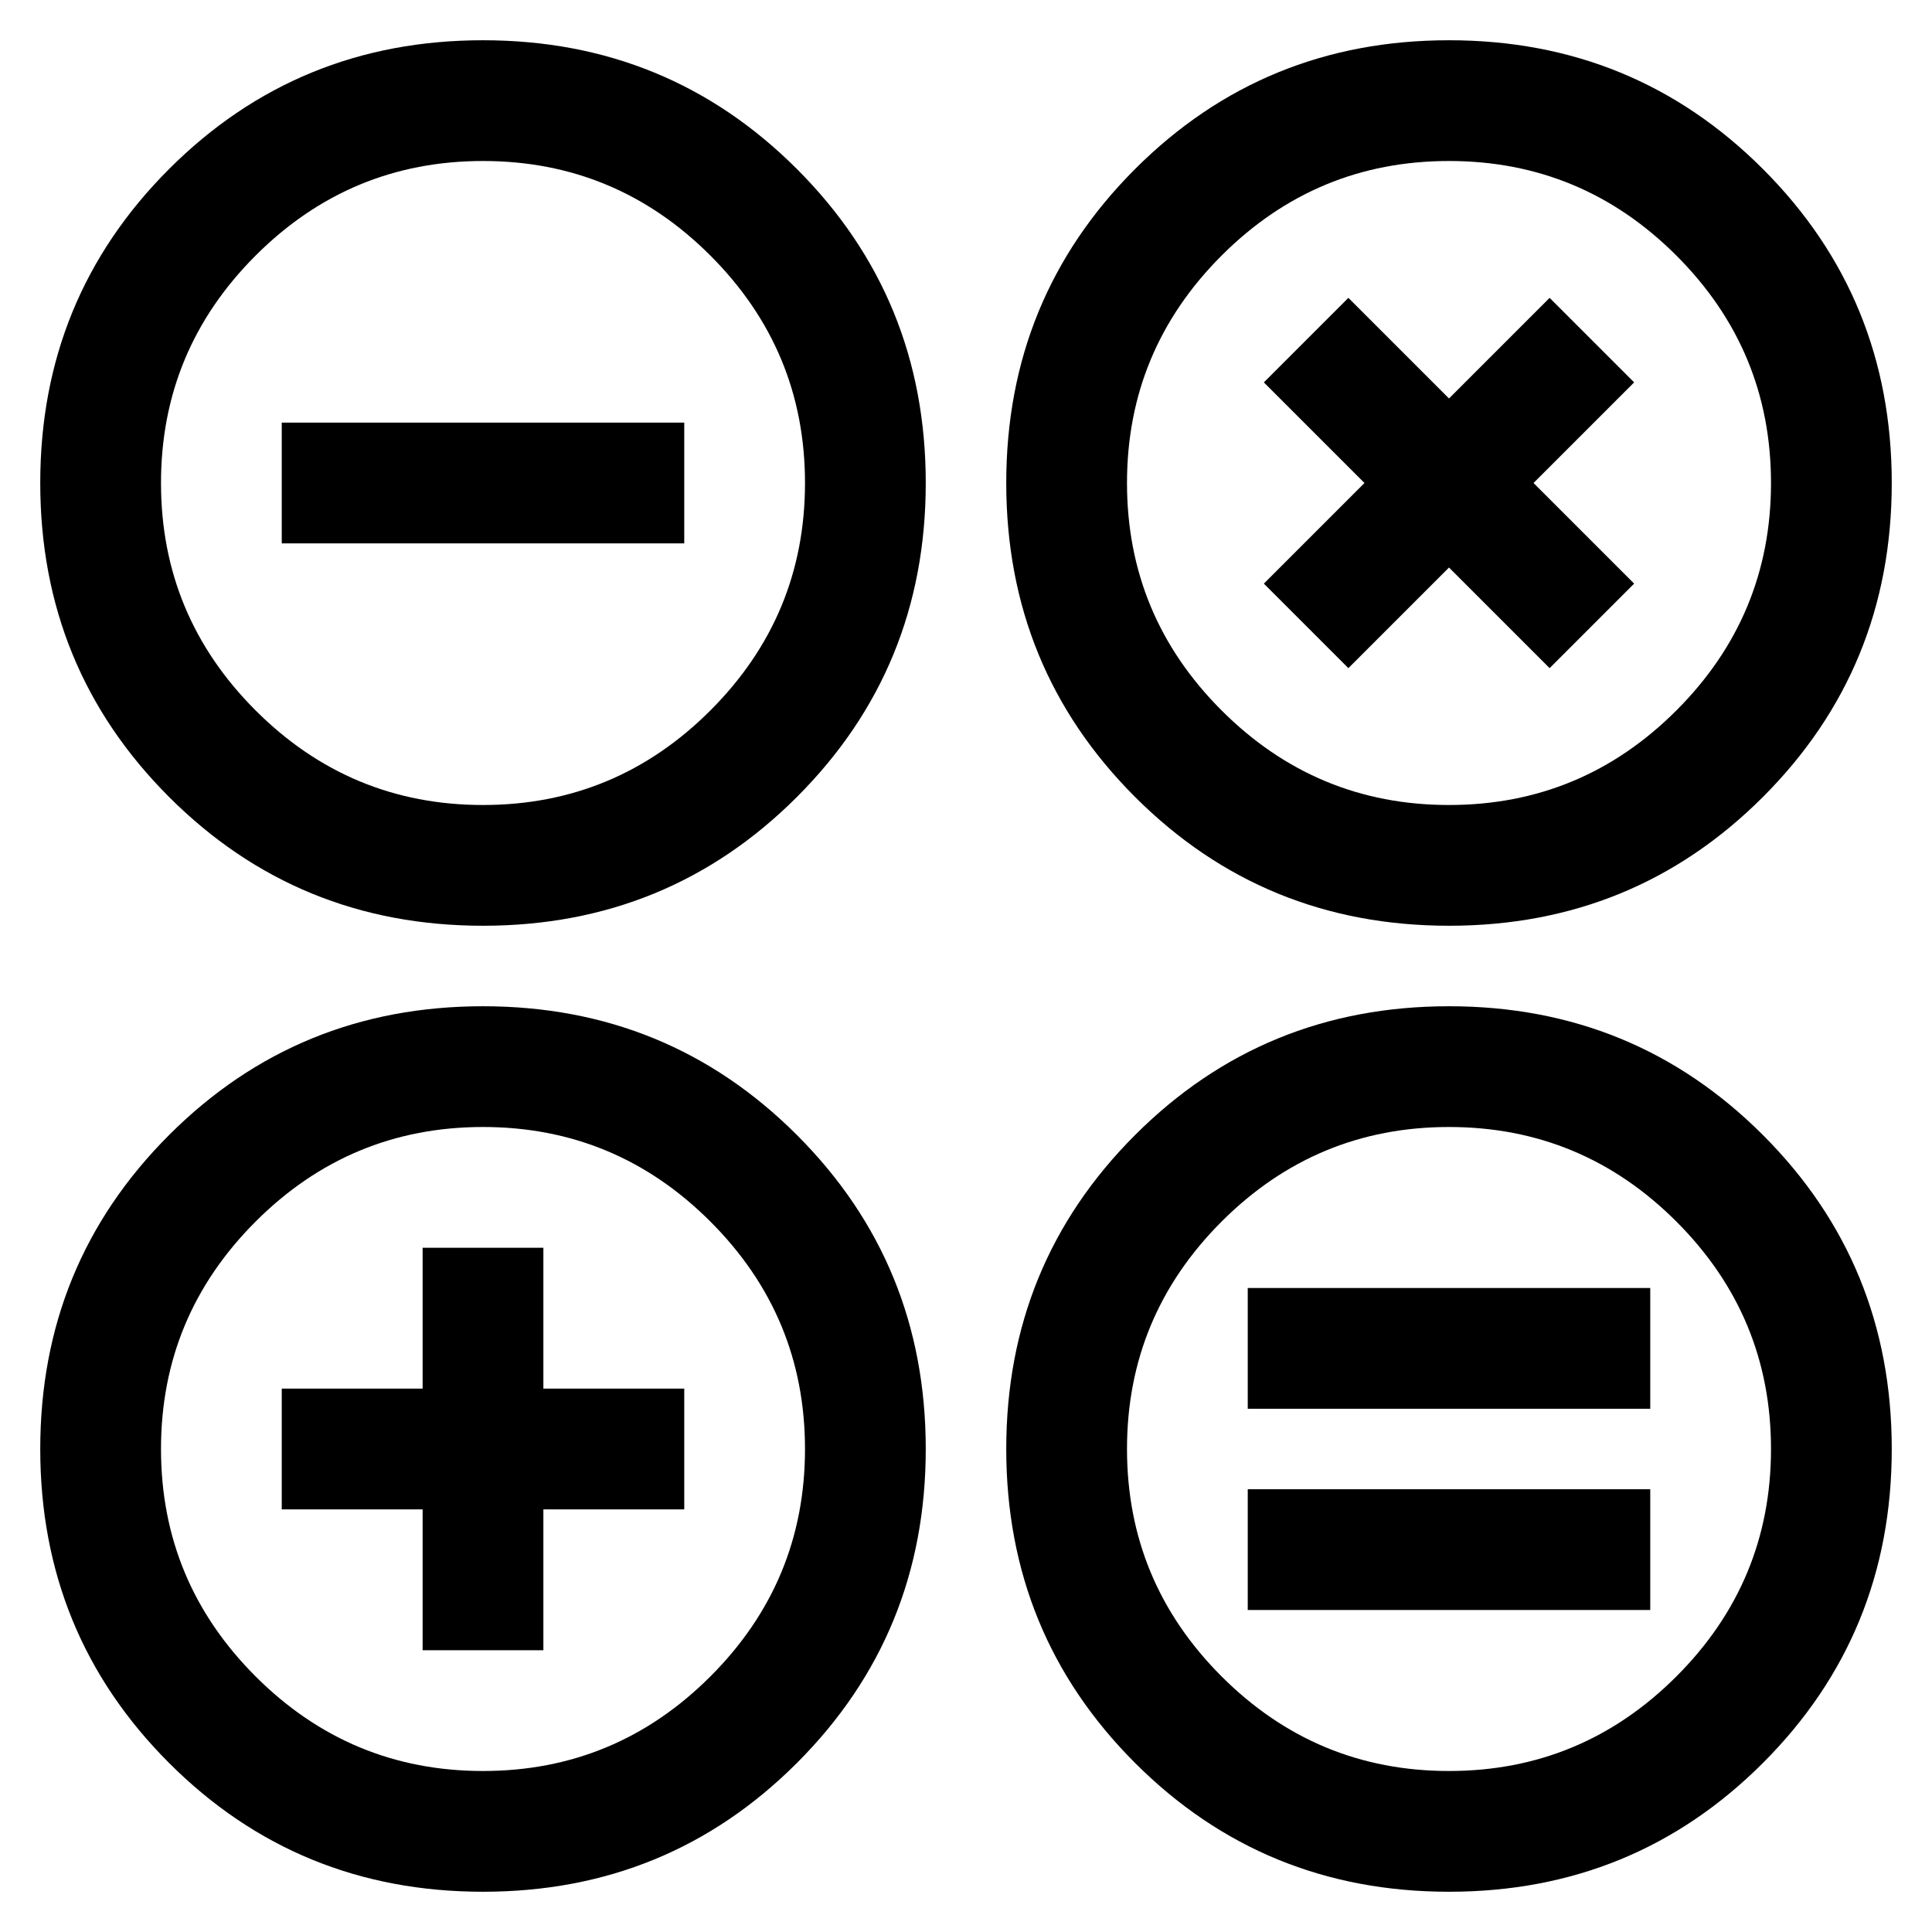 <svg xmlns="http://www.w3.org/2000/svg" height="48" width="48"><path d="M36 47Q31.4 47 28.2 43.8Q25 40.6 25 36Q25 31.4 28.2 28.2Q31.4 25 36 25Q40.6 25 43.8 28.2Q47 31.4 47 36Q47 40.6 43.8 43.8Q40.6 47 36 47ZM36 44Q39.3 44 41.65 41.65Q44 39.3 44 36Q44 32.7 41.65 30.35Q39.3 28 36 28Q32.7 28 30.35 30.35Q28 32.7 28 36Q28 39.3 30.35 41.65Q32.7 44 36 44ZM12 47Q7.4 47 4.2 43.8Q1 40.6 1 36Q1 31.4 4.2 28.2Q7.4 25 12 25Q16.6 25 19.8 28.2Q23 31.4 23 36Q23 40.6 19.8 43.8Q16.6 47 12 47ZM12 44Q15.3 44 17.65 41.65Q20 39.3 20 36Q20 32.7 17.65 30.35Q15.3 28 12 28Q8.7 28 6.35 30.35Q4 32.7 4 36Q4 39.3 6.35 41.65Q8.7 44 12 44ZM12 23Q7.4 23 4.2 19.8Q1 16.6 1 12Q1 7.4 4.2 4.2Q7.4 1 12 1Q16.6 1 19.8 4.2Q23 7.4 23 12Q23 16.6 19.8 19.8Q16.6 23 12 23ZM12 20Q15.3 20 17.65 17.65Q20 15.3 20 12Q20 8.7 17.65 6.35Q15.3 4 12 4Q8.7 4 6.35 6.35Q4 8.7 4 12Q4 15.3 6.35 17.65Q8.7 20 12 20ZM36 23Q31.4 23 28.2 19.8Q25 16.6 25 12Q25 7.4 28.2 4.2Q31.4 1 36 1Q40.6 1 43.8 4.2Q47 7.4 47 12Q47 16.6 43.8 19.8Q40.6 23 36 23ZM36 20Q39.3 20 41.65 17.65Q44 15.3 44 12Q44 8.7 41.65 6.35Q39.3 4 36 4Q32.7 4 30.35 6.35Q28 8.7 28 12Q28 15.3 30.35 17.65Q32.7 20 36 20ZM31 40V37H41V40ZM31 35V32H41V35ZM10.5 41V37.5H7V34.5H10.5V31H13.5V34.5H17V37.5H13.5V41ZM7 13.5V10.5H17V13.5ZM33.5 16.6 31.4 14.5 33.9 12 31.4 9.5 33.5 7.4 36 9.9 38.5 7.4 40.6 9.5 38.1 12 40.6 14.5 38.5 16.6 36 14.1Z"/></svg>